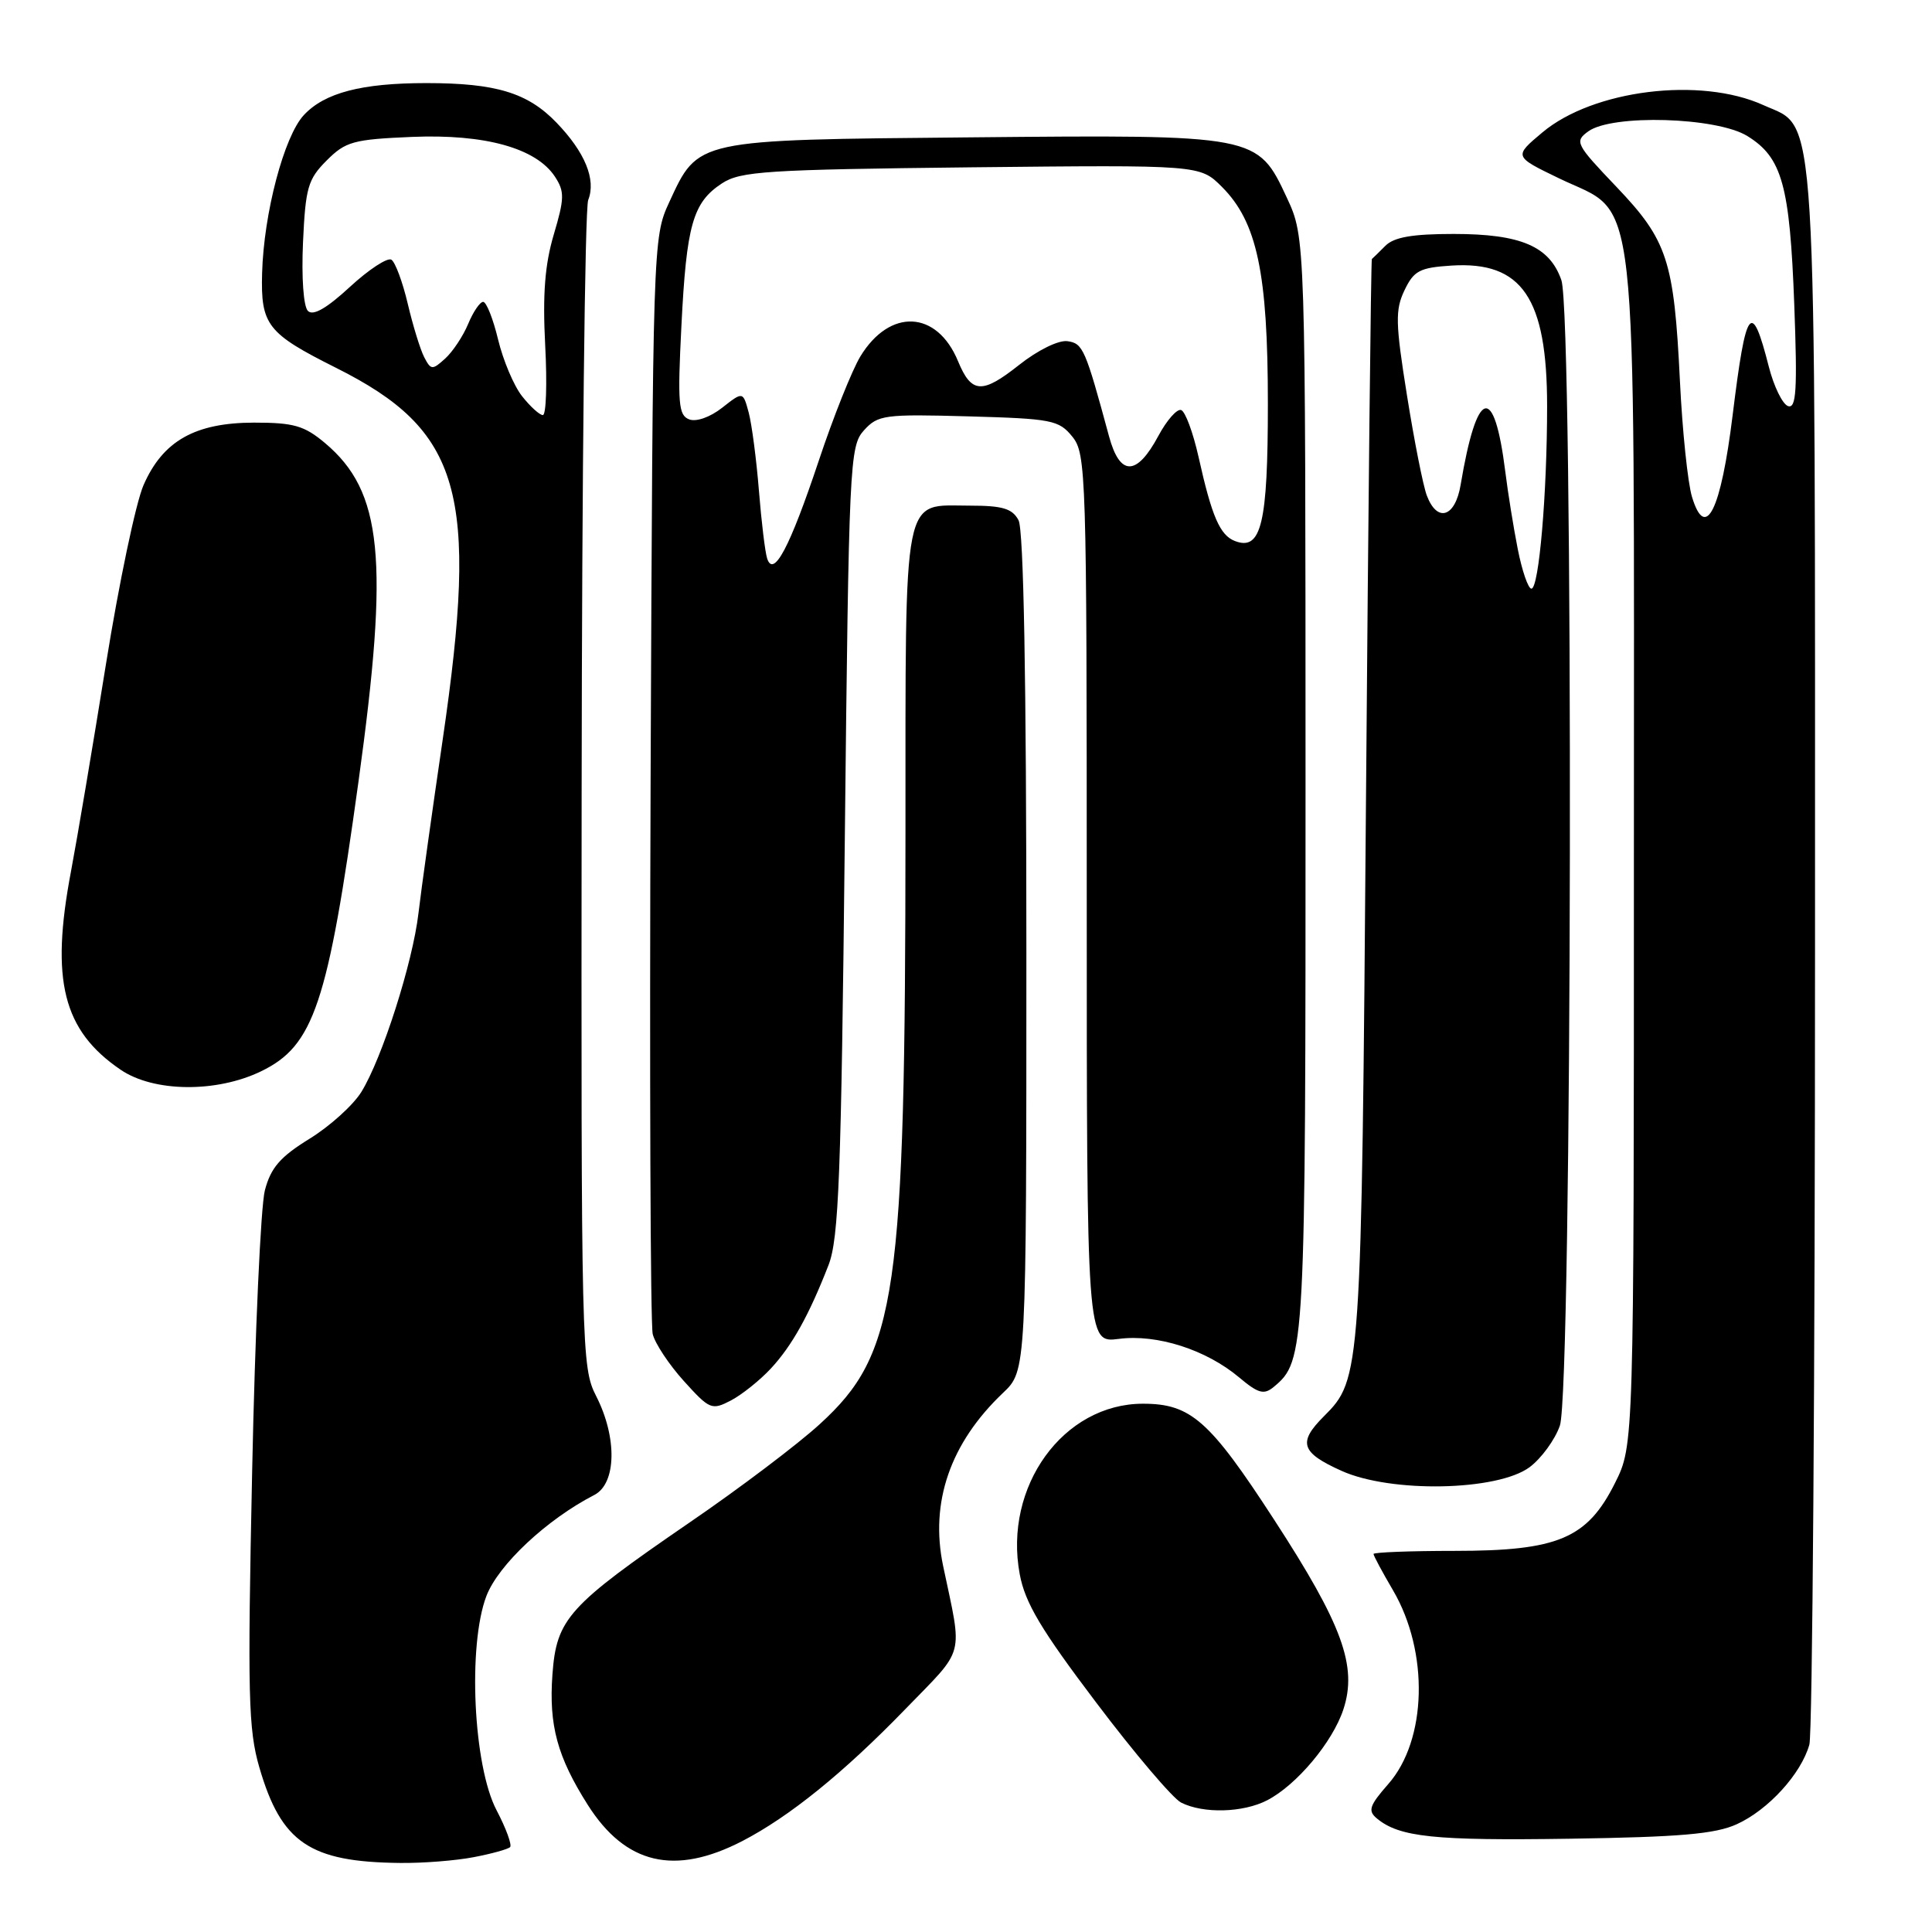 <?xml version="1.0" encoding="UTF-8" standalone="no"?>
<!DOCTYPE svg PUBLIC "-//W3C//DTD SVG 1.1//EN" "http://www.w3.org/Graphics/SVG/1.1/DTD/svg11.dtd" >
<svg xmlns="http://www.w3.org/2000/svg" xmlns:xlink="http://www.w3.org/1999/xlink" version="1.1" viewBox="0 0 256 256">
 <g >
 <path fill="currentColor"
d=" M 62.79 246.08 C 65.15 245.63 67.31 245.03 67.59 244.75 C 67.86 244.47 67.06 242.27 65.80 239.87 C 62.71 234.00 61.96 218.02 64.45 211.48 C 66.03 207.35 72.44 201.34 78.75 198.09 C 81.68 196.58 81.80 190.49 79.00 185.00 C 77.05 181.18 77.00 179.18 77.07 104.79 C 77.11 62.83 77.50 27.60 77.94 26.50 C 79.01 23.80 77.52 20.17 73.73 16.24 C 69.92 12.29 65.72 11.01 56.50 11.01 C 47.92 11.01 43.01 12.29 40.26 15.25 C 37.64 18.06 34.95 28.25 34.73 36.20 C 34.54 43.06 35.41 44.17 44.49 48.72 C 61.11 57.03 63.46 65.23 58.66 98.00 C 57.25 107.62 55.80 117.97 55.45 121.00 C 54.69 127.55 50.64 140.23 47.88 144.69 C 46.79 146.45 43.70 149.24 41.00 150.90 C 37.13 153.29 35.89 154.72 35.10 157.71 C 34.55 159.79 33.79 176.57 33.41 195.00 C 32.79 224.63 32.90 229.16 34.37 234.21 C 37.27 244.17 41.04 246.73 53.00 246.85 C 56.02 246.89 60.43 246.54 62.79 246.08 Z  M 98.36 243.95 C 104.58 240.73 111.76 234.93 119.92 226.51 C 128.00 218.18 127.56 219.83 124.97 207.50 C 123.20 199.06 125.91 191.21 132.91 184.56 C 136.00 181.63 136.00 181.63 136.00 126.25 C 136.00 89.99 135.64 70.20 134.96 68.93 C 134.14 67.39 132.85 67.00 128.54 67.00 C 119.49 67.00 120.00 64.40 119.98 110.32 C 119.96 171.76 118.86 179.36 108.62 188.71 C 105.73 191.36 97.98 197.22 91.40 201.72 C 75.27 212.79 73.74 214.48 73.20 221.89 C 72.71 228.62 73.85 232.79 77.88 239.15 C 82.89 247.05 89.40 248.58 98.36 243.95 Z  M 230.13 241.72 C 234.31 239.82 238.66 235.05 239.75 231.17 C 240.16 229.70 240.50 182.38 240.50 126.00 C 240.50 11.23 240.87 17.21 233.64 13.92 C 225.30 10.14 211.10 11.90 204.37 17.55 C 200.58 20.73 200.58 20.73 206.54 23.61 C 217.27 28.81 216.50 21.92 216.50 113.00 C 216.50 191.50 216.50 191.50 214.00 196.50 C 210.32 203.86 206.46 205.50 192.75 205.50 C 186.84 205.50 182.00 205.69 182.00 205.91 C 182.00 206.14 183.16 208.30 184.58 210.72 C 189.37 218.90 189.09 230.56 183.95 236.40 C 181.45 239.25 181.22 239.94 182.44 240.95 C 185.42 243.43 190.04 243.91 208.00 243.64 C 222.59 243.42 227.27 243.02 230.13 241.72 Z  M 167.90 238.55 C 171.81 236.53 176.56 230.86 178.00 226.52 C 179.89 220.79 177.88 215.29 168.83 201.37 C 160.28 188.20 157.79 186.00 151.45 186.00 C 140.89 186.00 132.95 196.98 135.12 208.59 C 135.82 212.38 137.94 215.94 145.26 225.61 C 150.34 232.34 155.40 238.29 156.50 238.85 C 159.44 240.34 164.70 240.20 167.90 238.55 Z  M 202.68 194.41 C 204.23 193.25 206.04 190.78 206.69 188.91 C 208.33 184.23 208.52 41.79 206.89 37.12 C 205.33 32.63 201.52 31.00 192.62 31.00 C 187.16 31.00 184.72 31.42 183.57 32.57 C 182.71 33.44 181.90 34.22 181.78 34.32 C 181.66 34.42 181.31 66.67 181.00 106.00 C 180.40 182.25 180.36 182.73 175.42 187.67 C 171.95 191.14 172.38 192.47 177.75 194.89 C 184.30 197.85 198.41 197.57 202.68 194.41 Z  M 102.14 181.34 C 104.95 178.31 107.19 174.29 109.78 167.64 C 111.15 164.10 111.46 155.96 111.94 111.35 C 112.48 61.24 112.58 59.12 114.48 57.02 C 116.33 54.98 117.18 54.86 128.32 55.17 C 139.38 55.48 140.31 55.66 142.09 57.86 C 143.92 60.12 144.00 62.64 144.00 119.09 C 144.00 177.96 144.00 177.96 148.25 177.41 C 153.30 176.75 159.83 178.84 164.20 182.52 C 166.72 184.64 167.48 184.85 168.77 183.78 C 172.95 180.31 173.00 179.32 172.99 103.78 C 172.98 31.50 172.98 31.50 170.52 26.21 C 166.62 17.85 166.61 17.84 128.61 18.20 C 91.97 18.54 92.55 18.42 88.66 26.83 C 86.52 31.46 86.50 32.18 86.21 103.00 C 86.06 142.32 86.18 175.52 86.49 176.78 C 86.80 178.03 88.66 180.83 90.62 183.00 C 94.03 186.77 94.31 186.89 96.85 185.57 C 98.31 184.80 100.69 182.90 102.14 181.34 Z  M 34.60 141.95 C 41.58 138.57 43.43 133.08 47.51 103.50 C 51.58 74.05 50.69 65.13 43.07 58.71 C 40.32 56.40 38.93 56.00 33.67 56.00 C 25.85 56.01 21.58 58.42 19.02 64.28 C 18.00 66.60 15.76 77.28 14.04 88.00 C 12.32 98.72 10.23 111.10 9.40 115.50 C 6.67 129.89 8.34 136.55 15.99 141.75 C 20.37 144.73 28.68 144.82 34.60 141.95 Z  M 69.17 52.49 C 68.08 51.11 66.66 47.73 66.00 44.99 C 65.34 42.24 64.45 40.00 64.02 40.00 C 63.59 40.00 62.70 41.32 62.03 42.93 C 61.36 44.54 59.99 46.60 58.99 47.51 C 57.28 49.06 57.10 49.04 56.21 47.33 C 55.69 46.32 54.71 43.14 54.03 40.25 C 53.35 37.36 52.37 34.73 51.86 34.41 C 51.34 34.09 48.86 35.71 46.36 38.02 C 43.28 40.86 41.49 41.89 40.80 41.20 C 40.21 40.61 39.94 36.76 40.15 32.11 C 40.48 24.87 40.80 23.75 43.28 21.27 C 45.79 18.75 46.82 18.47 54.60 18.14 C 64.28 17.74 71.06 19.63 73.54 23.42 C 74.82 25.38 74.80 26.29 73.38 31.07 C 72.20 35.05 71.89 38.97 72.24 45.75 C 72.51 50.84 72.37 55.00 71.93 55.00 C 71.50 55.00 70.26 53.87 69.17 52.49 Z  M 224.20 65.85 C 223.64 64.01 222.92 57.10 222.60 50.50 C 221.82 34.49 220.95 31.85 214.17 24.74 C 208.79 19.10 208.61 18.75 210.45 17.41 C 213.60 15.11 227.48 15.51 231.54 18.03 C 236.14 20.87 237.16 24.53 237.75 40.38 C 238.17 51.67 238.02 54.17 236.93 53.81 C 236.20 53.57 235.05 51.22 234.38 48.60 C 232.09 39.62 231.36 40.58 229.59 54.96 C 228.03 67.67 226.00 71.76 224.20 65.85 Z  M 201.11 72.75 C 200.54 69.86 199.80 65.25 199.46 62.50 C 197.98 50.71 195.70 51.39 193.54 64.25 C 192.82 68.55 190.44 69.30 189.06 65.66 C 188.57 64.37 187.39 58.40 186.43 52.38 C 184.90 42.81 184.86 41.06 186.10 38.47 C 187.34 35.87 188.11 35.46 192.34 35.19 C 201.68 34.60 205.00 39.48 205.00 53.82 C 205.00 65.38 203.92 78.00 202.92 78.00 C 202.49 78.00 201.68 75.64 201.11 72.75 Z  M 101.65 74.00 C 101.38 73.17 100.89 69.12 100.56 65.00 C 100.23 60.88 99.62 56.23 99.21 54.68 C 98.45 51.86 98.45 51.86 95.70 54.02 C 94.10 55.28 92.26 55.93 91.32 55.57 C 89.90 55.03 89.77 53.46 90.29 43.20 C 90.96 29.79 91.80 26.83 95.66 24.30 C 98.12 22.69 101.54 22.47 128.70 22.17 C 159.00 21.85 159.00 21.85 161.91 24.76 C 166.57 29.42 168.00 36.17 168.00 53.49 C 168.00 69.41 167.13 73.03 163.64 71.69 C 161.65 70.93 160.57 68.44 158.82 60.57 C 158.09 57.31 157.05 54.50 156.50 54.33 C 155.95 54.15 154.60 55.69 153.50 57.74 C 150.62 63.12 148.39 63.14 146.95 57.81 C 143.81 46.21 143.50 45.50 141.45 45.21 C 140.27 45.04 137.52 46.39 135.03 48.36 C 130.12 52.25 128.72 52.16 126.94 47.85 C 124.15 41.11 117.91 40.81 114.00 47.23 C 112.91 49.03 110.41 55.27 108.47 61.11 C 104.65 72.54 102.50 76.61 101.65 74.00 Z "/>
</g>
</svg>